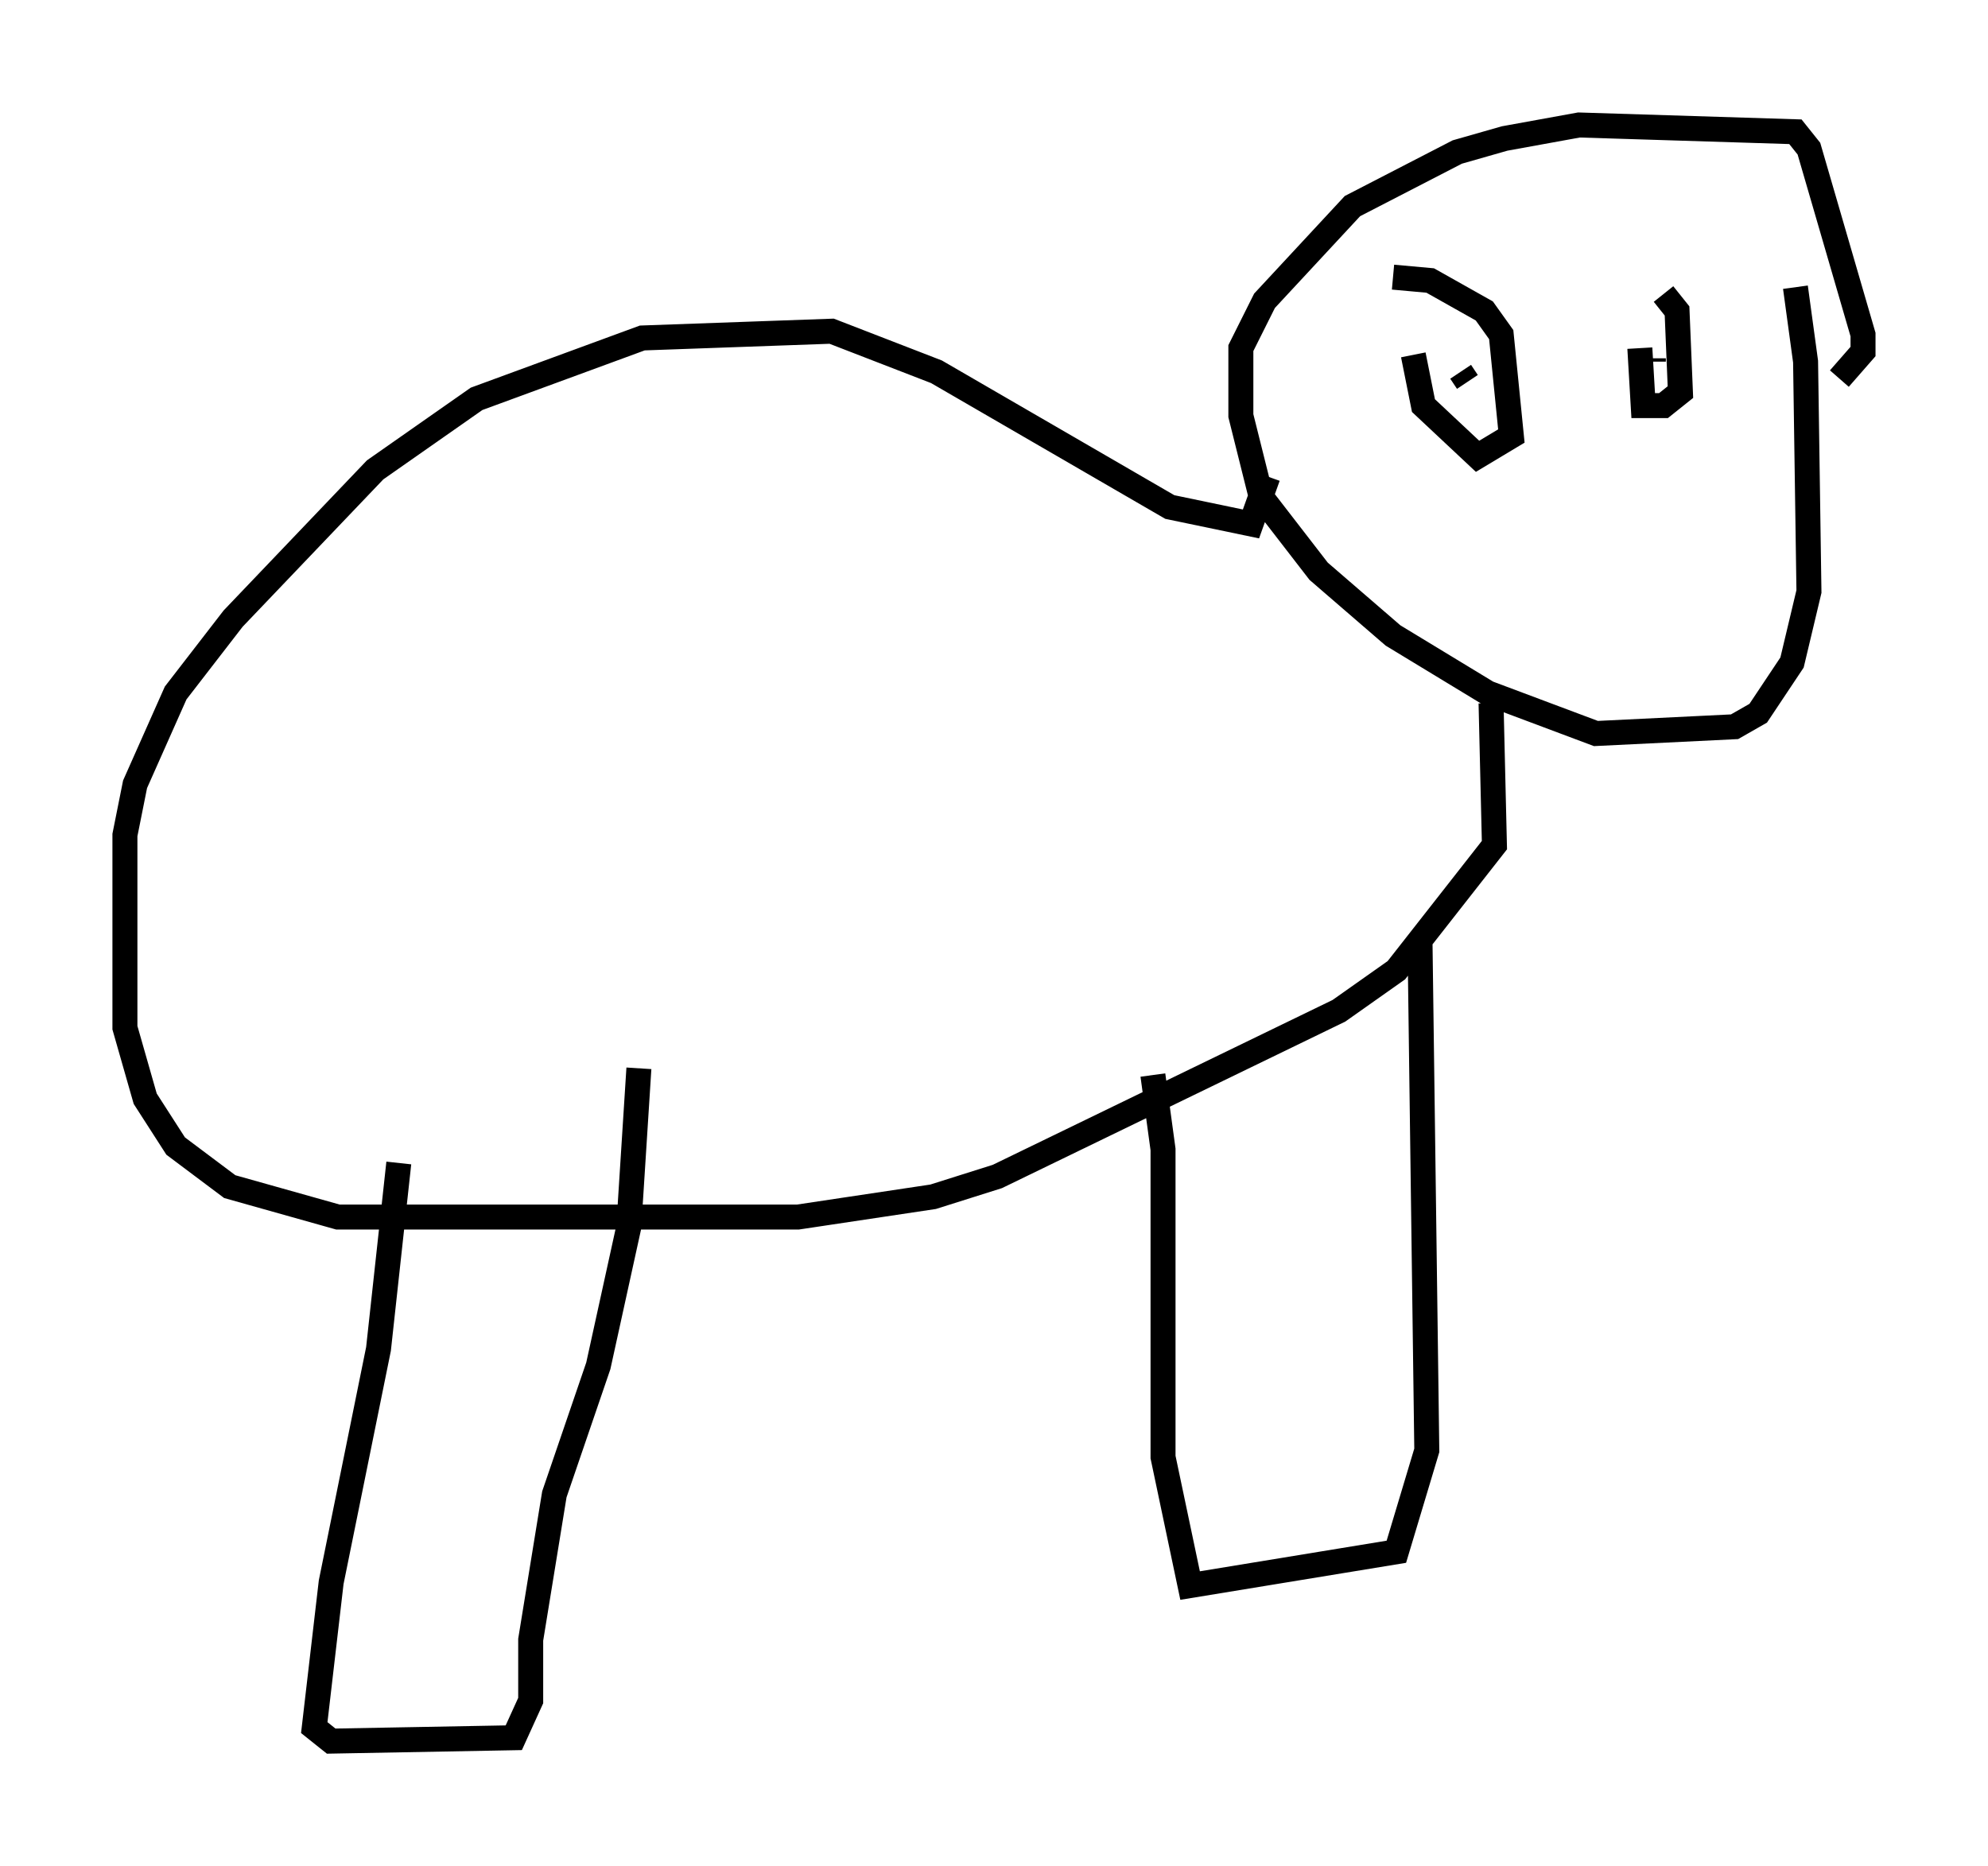<?xml version="1.0" encoding="utf-8" ?>
<svg baseProfile="full" height="74.681" version="1.1" width="79.553" xmlns="http://www.w3.org/2000/svg" xmlns:ev="http://www.w3.org/2001/xml-events" xmlns:xlink="http://www.w3.org/1999/xlink"><defs /><rect fill="white" height="74.681" width="79.553" x="0" y="0" /><path d="M70.764, 8.383 m1.083, 3.112 l0.406, 2.977 0.135, 9.202 l-0.677, 2.842 -1.353, 2.03 l-0.947, 0.541 -5.548, 0.271 l-4.33, -1.624 -3.789, -2.3 l-2.977, -2.571 -2.3, -2.977 l-0.812, -3.248 0.0, -2.706 l0.947, -1.894 3.518, -3.789 l4.195, -2.165 1.894, -0.541 l2.977, -0.541 8.66, 0.271 l0.541, 0.677 2.165, 7.442 l0.0, 0.677 -0.947, 1.083 m-13.938, 12.99 l0.135, 5.683 -3.924, 5.007 l-2.3, 1.624 -13.667, 6.631 l-2.571, 0.812 -5.413, 0.812 l-18.403, 0.0 -4.33, -1.218 l-2.165, -1.624 -1.218, -1.894 l-0.812, -2.842 0.0, -7.713 l0.406, -2.03 1.624, -3.654 l2.3, -2.977 5.683, -5.954 l4.059, -2.842 6.631, -2.436 l7.578, -0.271 4.195, 1.624 l9.337, 5.413 3.248, 0.677 l0.677, -1.894 m5.007, -7.984 l1.488, 0.135 2.165, 1.218 l0.677, 0.947 0.406, 4.059 l-1.353, 0.812 -2.165, -2.03 l-0.406, -2.03 m1.894, 0.677 l0.271, 0.406 m7.848, -3.518 l0.541, 0.677 0.135, 3.248 l-0.677, 0.541 -0.812, 0.0 l-0.135, -2.3 m0.541, 0.406 l0.0, 0.135 m-20.027, 28.552 l0.406, 2.977 0.0, 12.314 l1.083, 5.142 8.254, -1.353 l1.218, -4.059 -0.271, -20.297 m-40.866, 8.796 l-0.812, 7.442 -1.894, 9.337 l-0.677, 5.819 0.677, 0.541 l7.307, -0.135 0.677, -1.488 l0.0, -2.436 0.947, -5.819 l1.759, -5.142 1.218, -5.548 l0.406, -6.36 " fill="none" stroke="black" stroke-width="1" /></svg>
